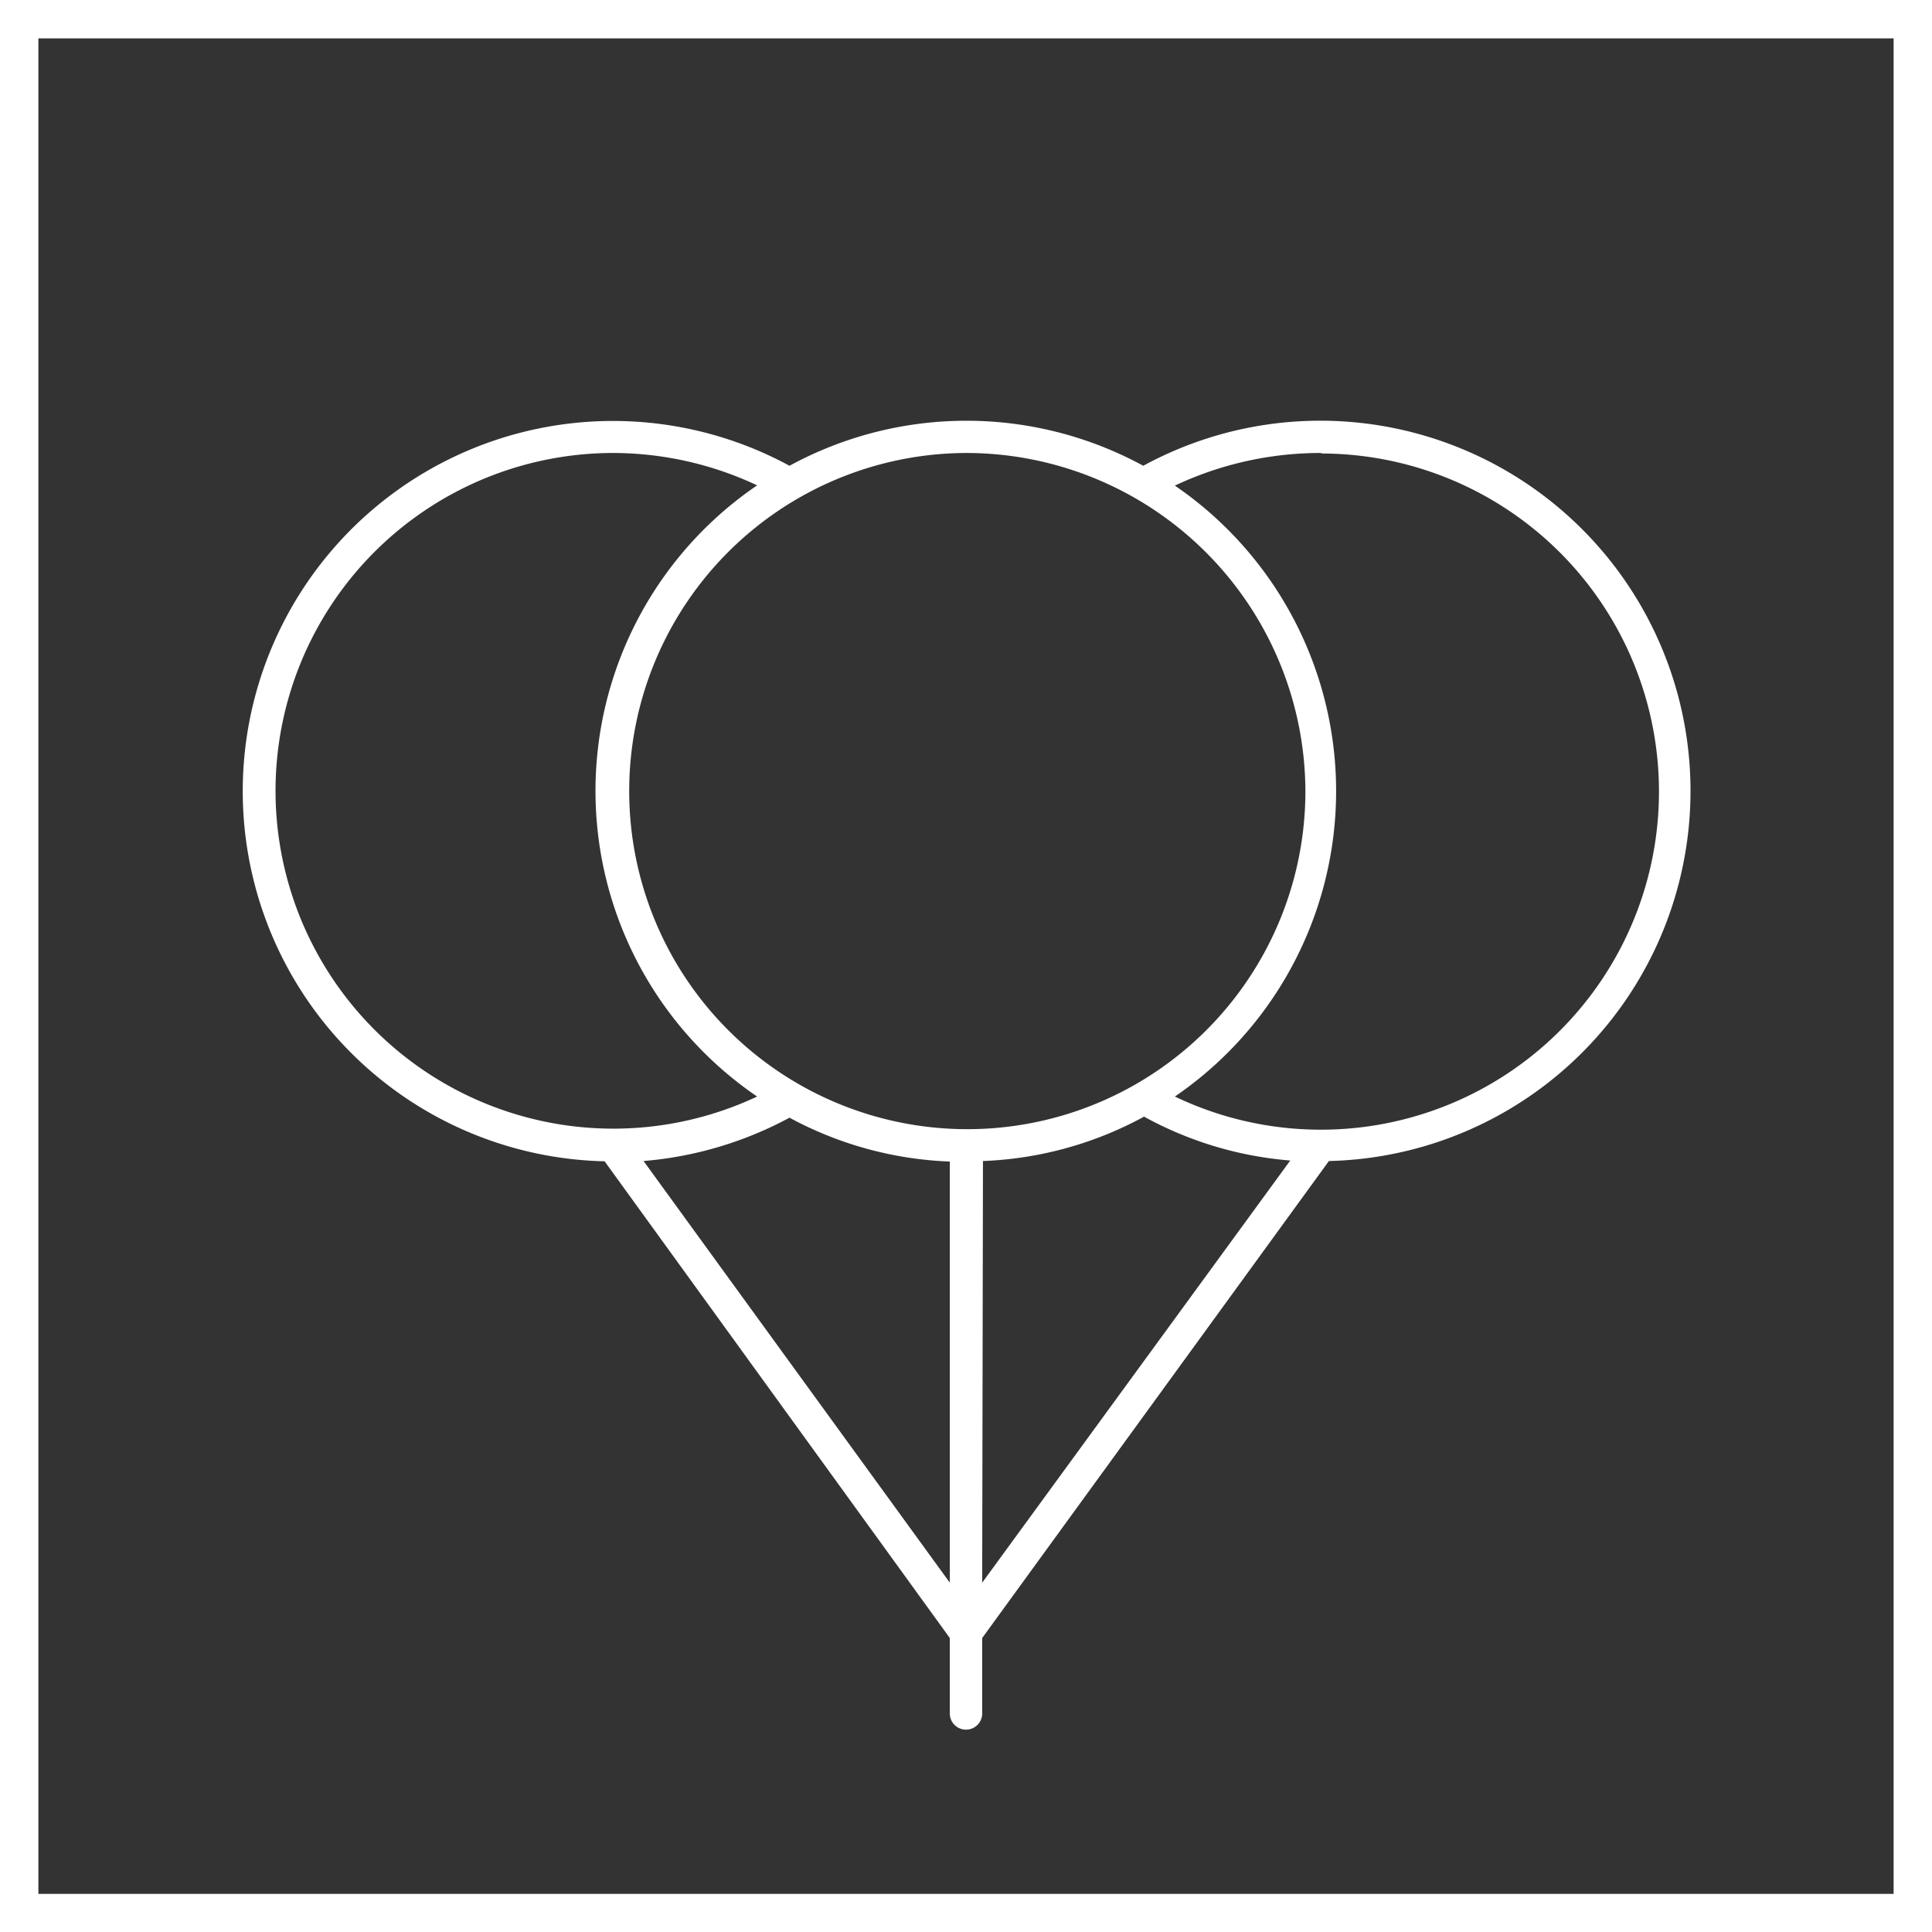 <svg xmlns="http://www.w3.org/2000/svg" viewBox="0 0 74 74"><rect x="0" y="0" width="74" height="74" fill="#333333" stroke="none"/><title>fest</title><g id="Layer_2" data-name="Layer 2"><g id="Layer_1-2" data-name="Layer 1"><path d="M43.79,42.75a14,14,0,0,1-6.17,1.7V60.62L49.39,44.43A13.91,13.91,0,0,1,43.79,42.75Z" fill="none"/><circle cx="37" cy="30.3" r="12.94" fill="none"/><path d="M30.24,42.77a14.26,14.26,0,0,1-5.59,1.66L36.38,60.62V44.45A14,14,0,0,1,30.24,42.77Z" fill="none"/><path d="M51.19,30.3A14.18,14.18,0,0,1,45,42a12.94,12.94,0,1,0,5.55-24.64A13.09,13.09,0,0,0,45,18.6,14.21,14.21,0,0,1,51.19,30.3Z" fill="none"/><path d="M1.47,72.54H72.53V1.47H1.47Zm22-56.43a14.25,14.25,0,0,1,6.77,1.72,14.17,14.17,0,0,1,13.55,0A14.18,14.18,0,1,1,50.9,44.47L37.62,62.74v2.89a.62.62,0,0,1-.62.62.62.62,0,0,1-.62-.62V62.74L23.15,44.47a14.18,14.18,0,0,1,.32-28.36Z" fill="none"/><path d="M23.47,43.24A13,13,0,0,0,29,42a14.16,14.16,0,0,1,0-23.41,12.94,12.94,0,1,0-5.53,24.65Z" fill="none"/><path d="M0,0V74H74V0ZM72.53,72.54H1.47V1.47H72.53Z" fill="#fff"/><path d="M23.15,44.47,36.38,62.74v2.89a.62.62,0,0,0,.62.62.62.62,0,0,0,.62-.62V62.74L50.9,44.47a14.18,14.18,0,1,0-7.11-26.63,14.17,14.17,0,0,0-13.55,0,14.18,14.18,0,1,0-7.09,26.64Zm1.5,0a14.26,14.26,0,0,0,5.59-1.66,14,14,0,0,0,6.14,1.68V60.62Zm13,0a14,14,0,0,0,6.17-1.7,13.91,13.91,0,0,0,5.6,1.68L37.62,60.62Zm13-27.1A12.95,12.95,0,1,1,45,42,14.17,14.17,0,0,0,45,18.6,13.09,13.09,0,0,1,50.57,17.35ZM50,30.3A12.95,12.95,0,1,1,37,17.35,13,13,0,0,1,50,30.3ZM23.47,17.35A13,13,0,0,1,29,18.59,14.16,14.16,0,0,0,29,42a12.94,12.94,0,1,1-5.53-24.65Z" fill="#fff"/></g></g></svg>